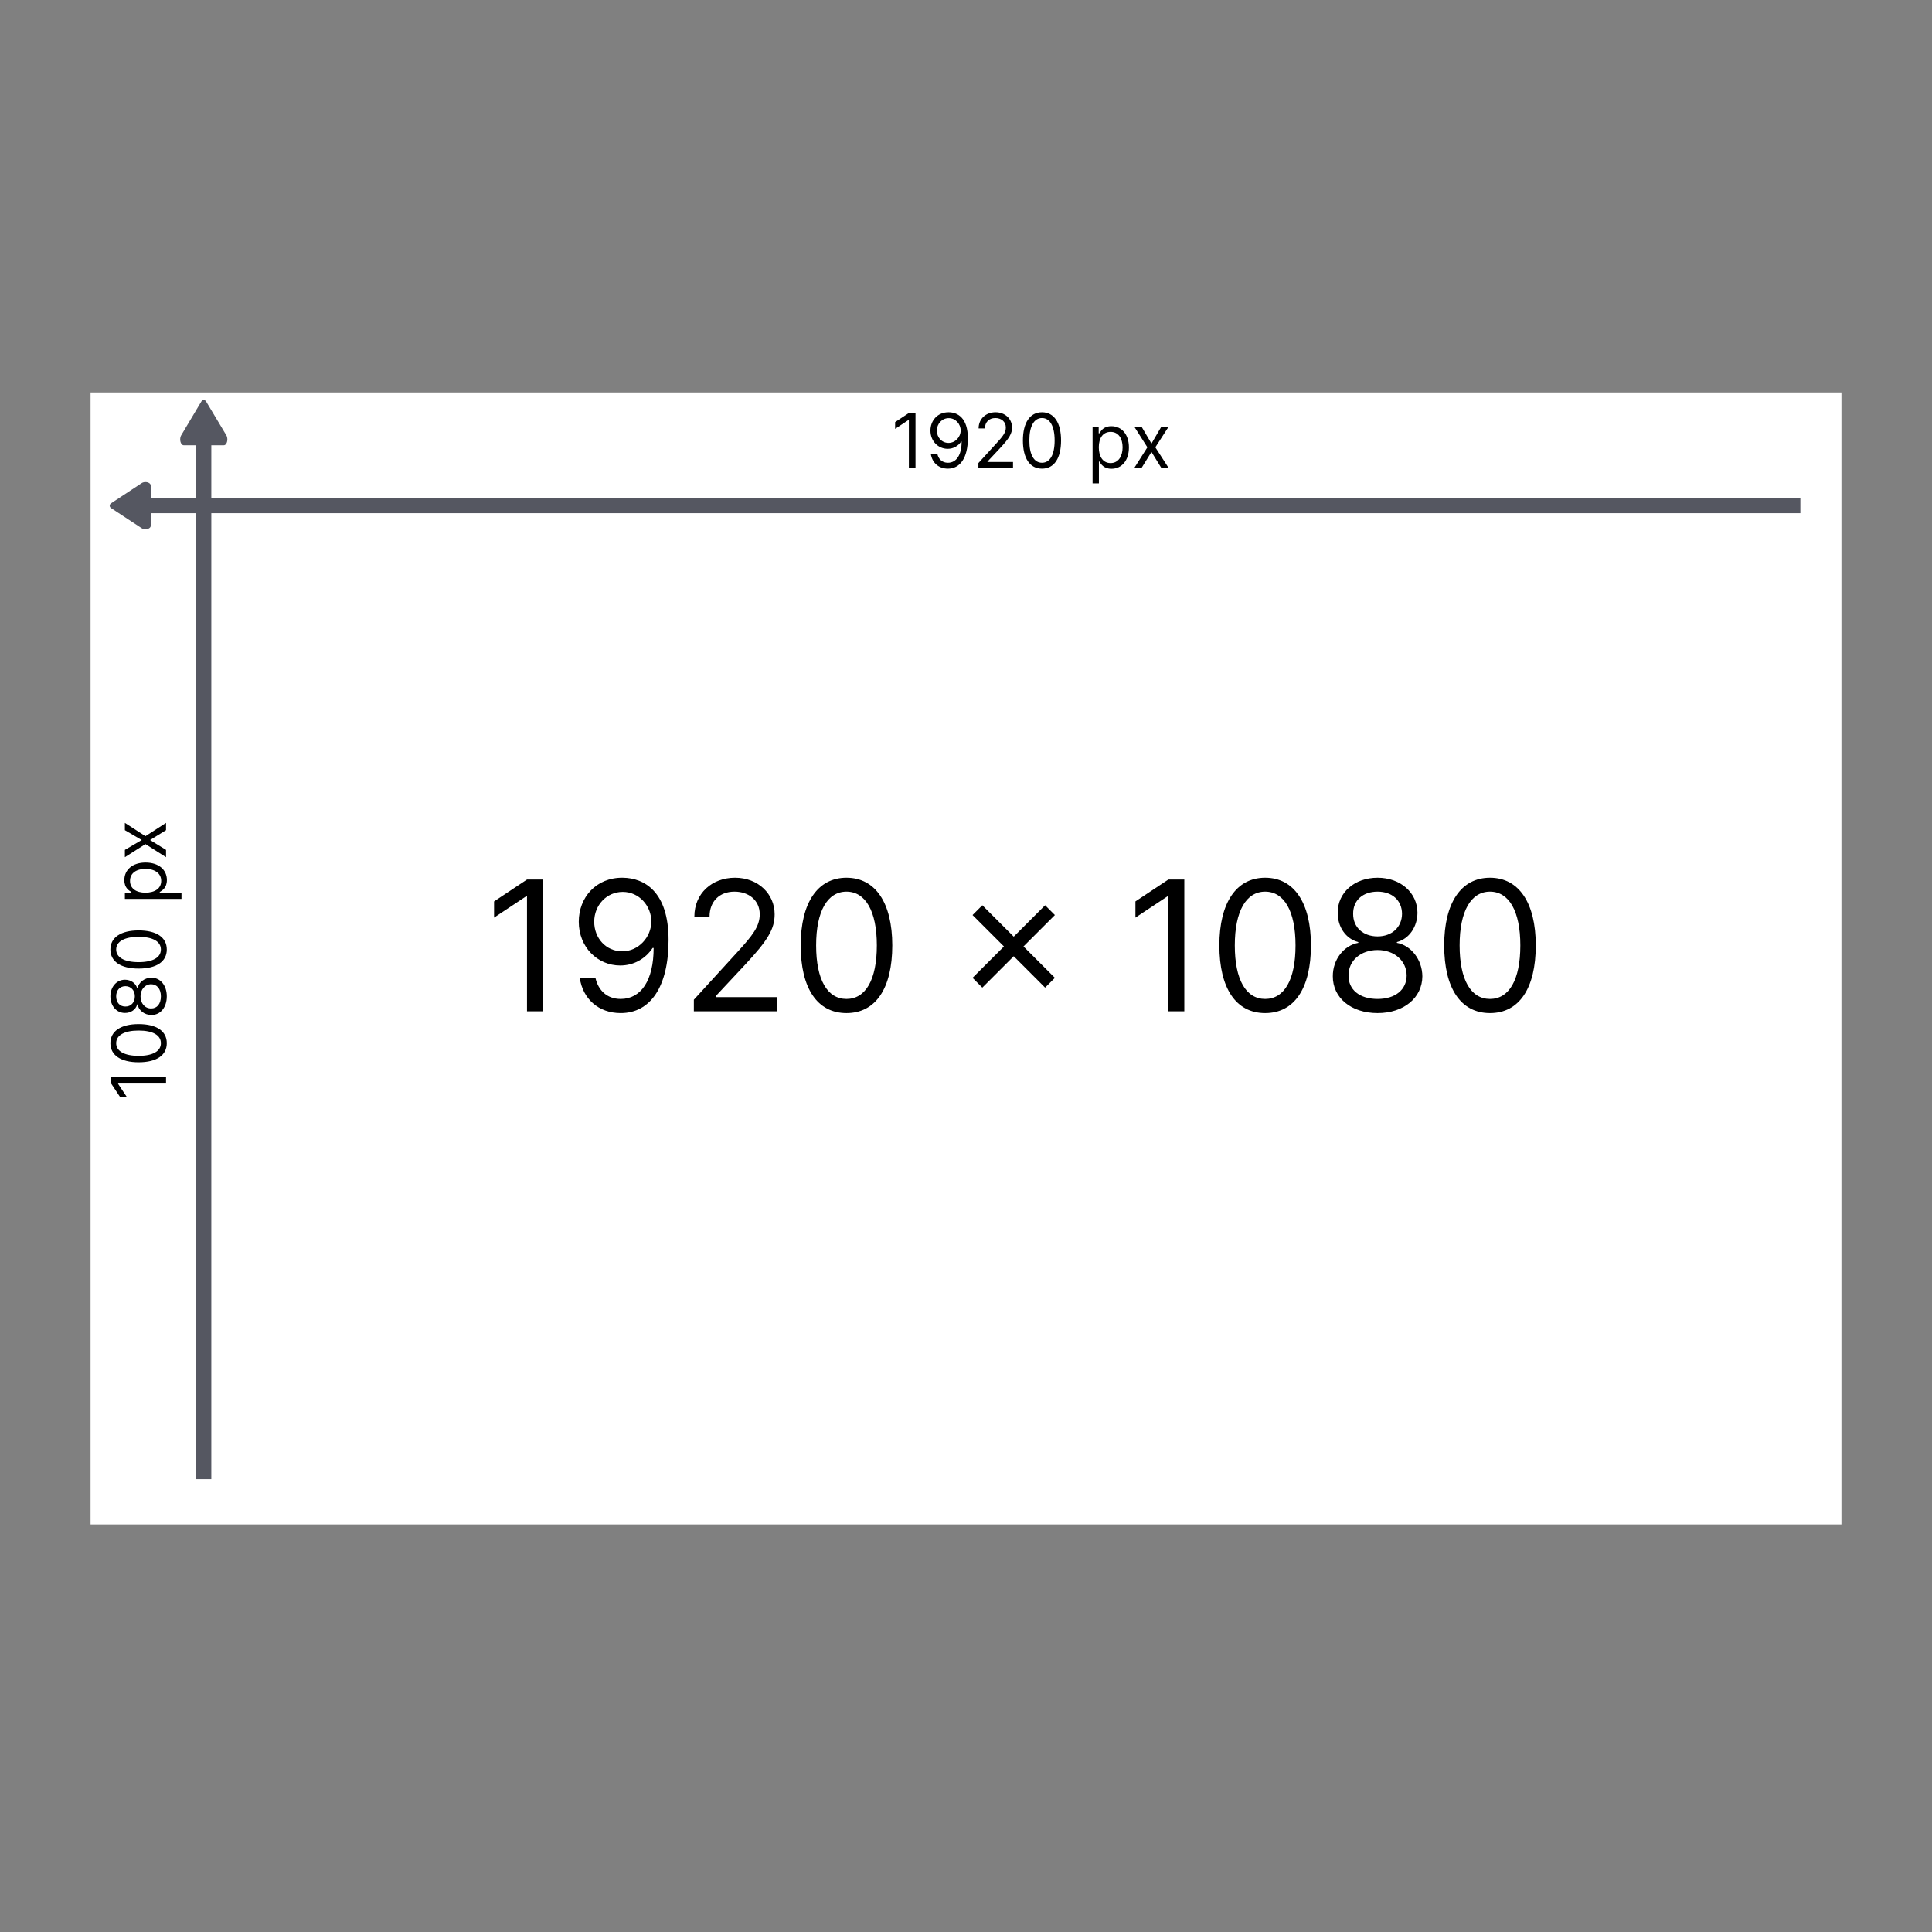 <svg width="128" height="128" viewBox="0 0 128 128" fill="none" xmlns="http://www.w3.org/2000/svg">
<rect x="0" y="0" width="128" height="128" fill="#808080" stroke="none"/>
<rect x="6" y="26" width="116" height="75" fill="white"/>
<path d="M9.636 31.938C9.832 31.938 9.989 32.042 9.989 32.172V34.828C9.989 34.958 9.832 35.062 9.636 35.062C9.531 35.062 9.437 35.032 9.372 34.984L7.363 33.664C7.303 33.622 7.267 33.565 7.267 33.503C7.267 33.441 7.303 33.384 7.363 33.342L9.372 32.016C9.437 31.968 9.531 31.938 9.636 31.938Z" fill="#555761"/>
<line x1="8.628" y1="33.5" x2="119.279" y2="33.5" stroke="#555761"/>
<path d="M60.655 27.364H60.215L59.305 27.967V28.415L60.193 27.825H60.215V31H60.655V27.364ZM62.858 27.314C62.12 27.305 61.644 27.861 61.644 28.528C61.644 29.232 62.162 29.736 62.787 29.736C63.164 29.736 63.483 29.551 63.682 29.253H63.711C63.711 30.148 63.363 30.659 62.801 30.659C62.418 30.659 62.184 30.418 62.105 30.084H61.672C61.758 30.659 62.191 31.05 62.801 31.05C63.618 31.05 64.123 30.325 64.123 29.033C64.123 27.697 63.455 27.321 62.858 27.314ZM62.858 27.704C63.313 27.704 63.647 28.095 63.647 28.521C63.647 28.954 63.291 29.345 62.844 29.345C62.397 29.345 62.07 28.983 62.07 28.528C62.07 28.074 62.411 27.704 62.858 27.704ZM64.821 31H67.115V30.609H65.424V30.581L66.241 29.707C66.866 29.038 67.051 28.726 67.051 28.322C67.051 27.761 66.596 27.314 65.957 27.314C65.32 27.314 64.835 27.747 64.835 28.386H65.254C65.254 27.973 65.522 27.697 65.943 27.697C66.337 27.697 66.639 27.939 66.639 28.322C66.639 28.658 66.442 28.907 66.021 29.366L64.821 30.68V31ZM69.034 31.05C69.837 31.05 70.298 30.37 70.298 29.182C70.298 28.003 69.83 27.314 69.034 27.314C68.239 27.314 67.77 28.003 67.77 29.182C67.77 30.37 68.232 31.05 69.034 31.05ZM69.034 30.659C68.505 30.659 68.196 30.128 68.196 29.182C68.196 28.237 68.509 27.697 69.034 27.697C69.56 27.697 69.872 28.237 69.872 29.182C69.872 30.128 69.563 30.659 69.034 30.659ZM72.386 32.023H72.805V30.581H72.841C72.933 30.73 73.111 31.057 73.636 31.057C74.318 31.057 74.794 30.51 74.794 29.643C74.794 28.784 74.318 28.237 73.629 28.237C73.097 28.237 72.933 28.564 72.841 28.706H72.791V28.273H72.386V32.023ZM72.798 29.636C72.798 29.026 73.068 28.614 73.58 28.614C74.112 28.614 74.375 29.061 74.375 29.636C74.375 30.219 74.105 30.68 73.58 30.68C73.075 30.68 72.798 30.254 72.798 29.636ZM75.633 28.273H75.151L76.017 29.636L75.151 31H75.633L76.287 29.942L76.94 31H77.423L76.543 29.636L77.423 28.273H76.94L76.287 29.388L75.633 28.273Z" fill="black"/>
<path d="M7.364 71.345V71.785L7.967 72.695H8.415L7.825 71.807V71.785H11V71.345H7.364ZM11.05 69.113C11.05 68.311 10.37 67.849 9.182 67.849C8.003 67.849 7.314 68.318 7.314 69.113C7.314 69.909 8.003 70.377 9.182 70.377C10.37 70.377 11.05 69.916 11.05 69.113ZM10.659 69.113C10.659 69.642 10.128 69.951 9.182 69.951C8.237 69.951 7.697 69.639 7.697 69.113C7.697 68.588 8.237 68.275 9.182 68.275C10.128 68.275 10.659 68.584 10.659 69.113ZM11.05 66.01C11.05 65.283 10.625 64.777 10.034 64.774C9.574 64.777 9.184 65.085 9.111 65.477H9.089C9.001 65.136 8.667 64.912 8.28 64.909C7.726 64.912 7.314 65.377 7.314 66.01C7.314 66.649 7.726 67.114 8.28 67.11C8.667 67.114 9.001 66.89 9.089 66.542H9.111C9.184 66.942 9.574 67.249 10.034 67.245C10.625 67.249 11.05 66.743 11.05 66.01ZM10.659 66.01C10.659 66.508 10.403 66.816 10.013 66.812C9.603 66.816 9.31 66.477 9.31 66.01C9.31 65.55 9.603 65.211 10.013 65.207C10.403 65.211 10.659 65.518 10.659 66.01ZM8.933 66.01C8.933 66.407 8.685 66.688 8.308 66.684C7.939 66.688 7.697 66.418 7.697 66.01C7.697 65.608 7.939 65.338 8.308 65.335C8.685 65.338 8.933 65.619 8.933 66.01ZM11.05 62.907C11.05 62.105 10.37 61.643 9.182 61.643C8.003 61.643 7.314 62.112 7.314 62.907C7.314 63.703 8.003 64.171 9.182 64.171C10.37 64.171 11.05 63.71 11.05 62.907ZM10.659 62.907C10.659 63.436 10.128 63.745 9.182 63.745C8.237 63.745 7.697 63.433 7.697 62.907C7.697 62.382 8.237 62.069 9.182 62.069C10.128 62.069 10.659 62.378 10.659 62.907ZM12.023 59.555V59.136H10.581V59.1C10.73 59.008 11.057 58.831 11.057 58.305C11.057 57.623 10.51 57.147 9.643 57.147C8.784 57.147 8.237 57.623 8.237 58.312C8.237 58.845 8.564 59.008 8.706 59.1V59.15H8.273V59.555H12.023ZM9.636 59.143C9.026 59.143 8.614 58.873 8.614 58.362C8.614 57.829 9.061 57.566 9.636 57.566C10.219 57.566 10.68 57.836 10.68 58.362C10.68 58.866 10.254 59.143 9.636 59.143ZM8.273 56.308V56.791L9.636 55.924L11 56.791V56.308L9.942 55.654L11 55.001V54.518L9.636 55.399L8.273 54.518V55.001L9.388 55.654L8.273 56.308Z" fill="black"/>
<path d="M15.062 29.112C15.062 29.328 14.958 29.501 14.828 29.501H12.172C12.042 29.501 11.938 29.328 11.938 29.112C11.938 28.996 11.968 28.892 12.016 28.821L13.336 26.605C13.378 26.54 13.435 26.499 13.497 26.499C13.559 26.499 13.616 26.54 13.658 26.605L14.984 28.821C15.032 28.892 15.062 28.996 15.062 29.112Z" fill="#555761"/>
<line x1="13.5" y1="28" x2="13.5" y2="98" stroke="#555761"/>
<path d="M35.972 58.273H34.915L32.733 59.722V60.795L34.864 59.381H34.915V67H35.972V58.273ZM41.26 58.153C39.487 58.132 38.345 59.466 38.345 61.068C38.345 62.756 39.59 63.966 41.09 63.966C41.993 63.966 42.76 63.523 43.237 62.807H43.305C43.305 64.954 42.47 66.182 41.124 66.182C40.203 66.182 39.641 65.602 39.453 64.801H38.413C38.618 66.182 39.658 67.119 41.124 67.119C43.084 67.119 44.294 65.381 44.294 62.278C44.294 59.074 42.692 58.17 41.26 58.153ZM41.26 59.091C42.351 59.091 43.152 60.028 43.152 61.051C43.152 62.091 42.3 63.028 41.226 63.028C40.152 63.028 39.368 62.159 39.368 61.068C39.368 59.977 40.186 59.091 41.26 59.091ZM45.97 67H51.475V66.062H47.419V65.994L49.379 63.898C50.879 62.291 51.322 61.541 51.322 60.574C51.322 59.227 50.231 58.153 48.697 58.153C47.167 58.153 46.004 59.193 46.004 60.727H47.01C47.01 59.734 47.653 59.074 48.663 59.074C49.609 59.074 50.334 59.653 50.334 60.574C50.334 61.379 49.86 61.976 48.85 63.08L45.97 66.233V67ZM56.082 67.119C58.008 67.119 59.116 65.487 59.116 62.636C59.116 59.807 57.991 58.153 56.082 58.153C54.173 58.153 53.048 59.807 53.048 62.636C53.048 65.487 54.156 67.119 56.082 67.119ZM56.082 66.182C54.812 66.182 54.071 64.908 54.071 62.636C54.071 60.369 54.821 59.074 56.082 59.074C57.343 59.074 58.093 60.369 58.093 62.636C58.093 64.908 57.352 66.182 56.082 66.182ZM69.241 65.432L69.889 64.784L67.809 62.705L69.889 60.625L69.241 59.977L67.162 62.057L65.082 59.977L64.434 60.625L66.514 62.705L64.434 64.784L65.082 65.432L67.162 63.352L69.241 65.432ZM78.464 58.273H77.407L75.225 59.722V60.795L77.356 59.381H77.407V67H78.464V58.273ZM83.82 67.119C85.746 67.119 86.854 65.487 86.854 62.636C86.854 59.807 85.729 58.153 83.82 58.153C81.911 58.153 80.786 59.807 80.786 62.636C80.786 65.487 81.894 67.119 83.82 67.119ZM83.82 66.182C82.55 66.182 81.809 64.908 81.809 62.636C81.809 60.369 82.559 59.074 83.82 59.074C85.082 59.074 85.832 60.369 85.832 62.636C85.832 64.908 85.09 66.182 83.82 66.182ZM91.269 67.119C93.012 67.119 94.227 66.101 94.235 64.682C94.227 63.578 93.489 62.641 92.548 62.466V62.415C93.366 62.202 93.903 61.401 93.911 60.472C93.903 59.142 92.786 58.153 91.269 58.153C89.735 58.153 88.619 59.142 88.627 60.472C88.619 61.401 89.156 62.202 89.991 62.415V62.466C89.032 62.641 88.295 63.578 88.303 64.682C88.295 66.101 89.509 67.119 91.269 67.119ZM91.269 66.182C90.072 66.182 89.335 65.568 89.343 64.631C89.335 63.646 90.148 62.943 91.269 62.943C92.373 62.943 93.187 63.646 93.195 64.631C93.187 65.568 92.45 66.182 91.269 66.182ZM91.269 62.04C90.315 62.04 89.641 61.443 89.65 60.54C89.641 59.653 90.289 59.074 91.269 59.074C92.232 59.074 92.88 59.653 92.888 60.54C92.88 61.443 92.207 62.04 91.269 62.04ZM98.715 67.119C100.641 67.119 101.749 65.487 101.749 62.636C101.749 59.807 100.624 58.153 98.715 58.153C96.806 58.153 95.681 59.807 95.681 62.636C95.681 65.487 96.789 67.119 98.715 67.119ZM98.715 66.182C97.445 66.182 96.704 64.908 96.704 62.636C96.704 60.369 97.454 59.074 98.715 59.074C99.976 59.074 100.726 60.369 100.726 62.636C100.726 64.908 99.985 66.182 98.715 66.182Z" fill="black"/>
</svg>
